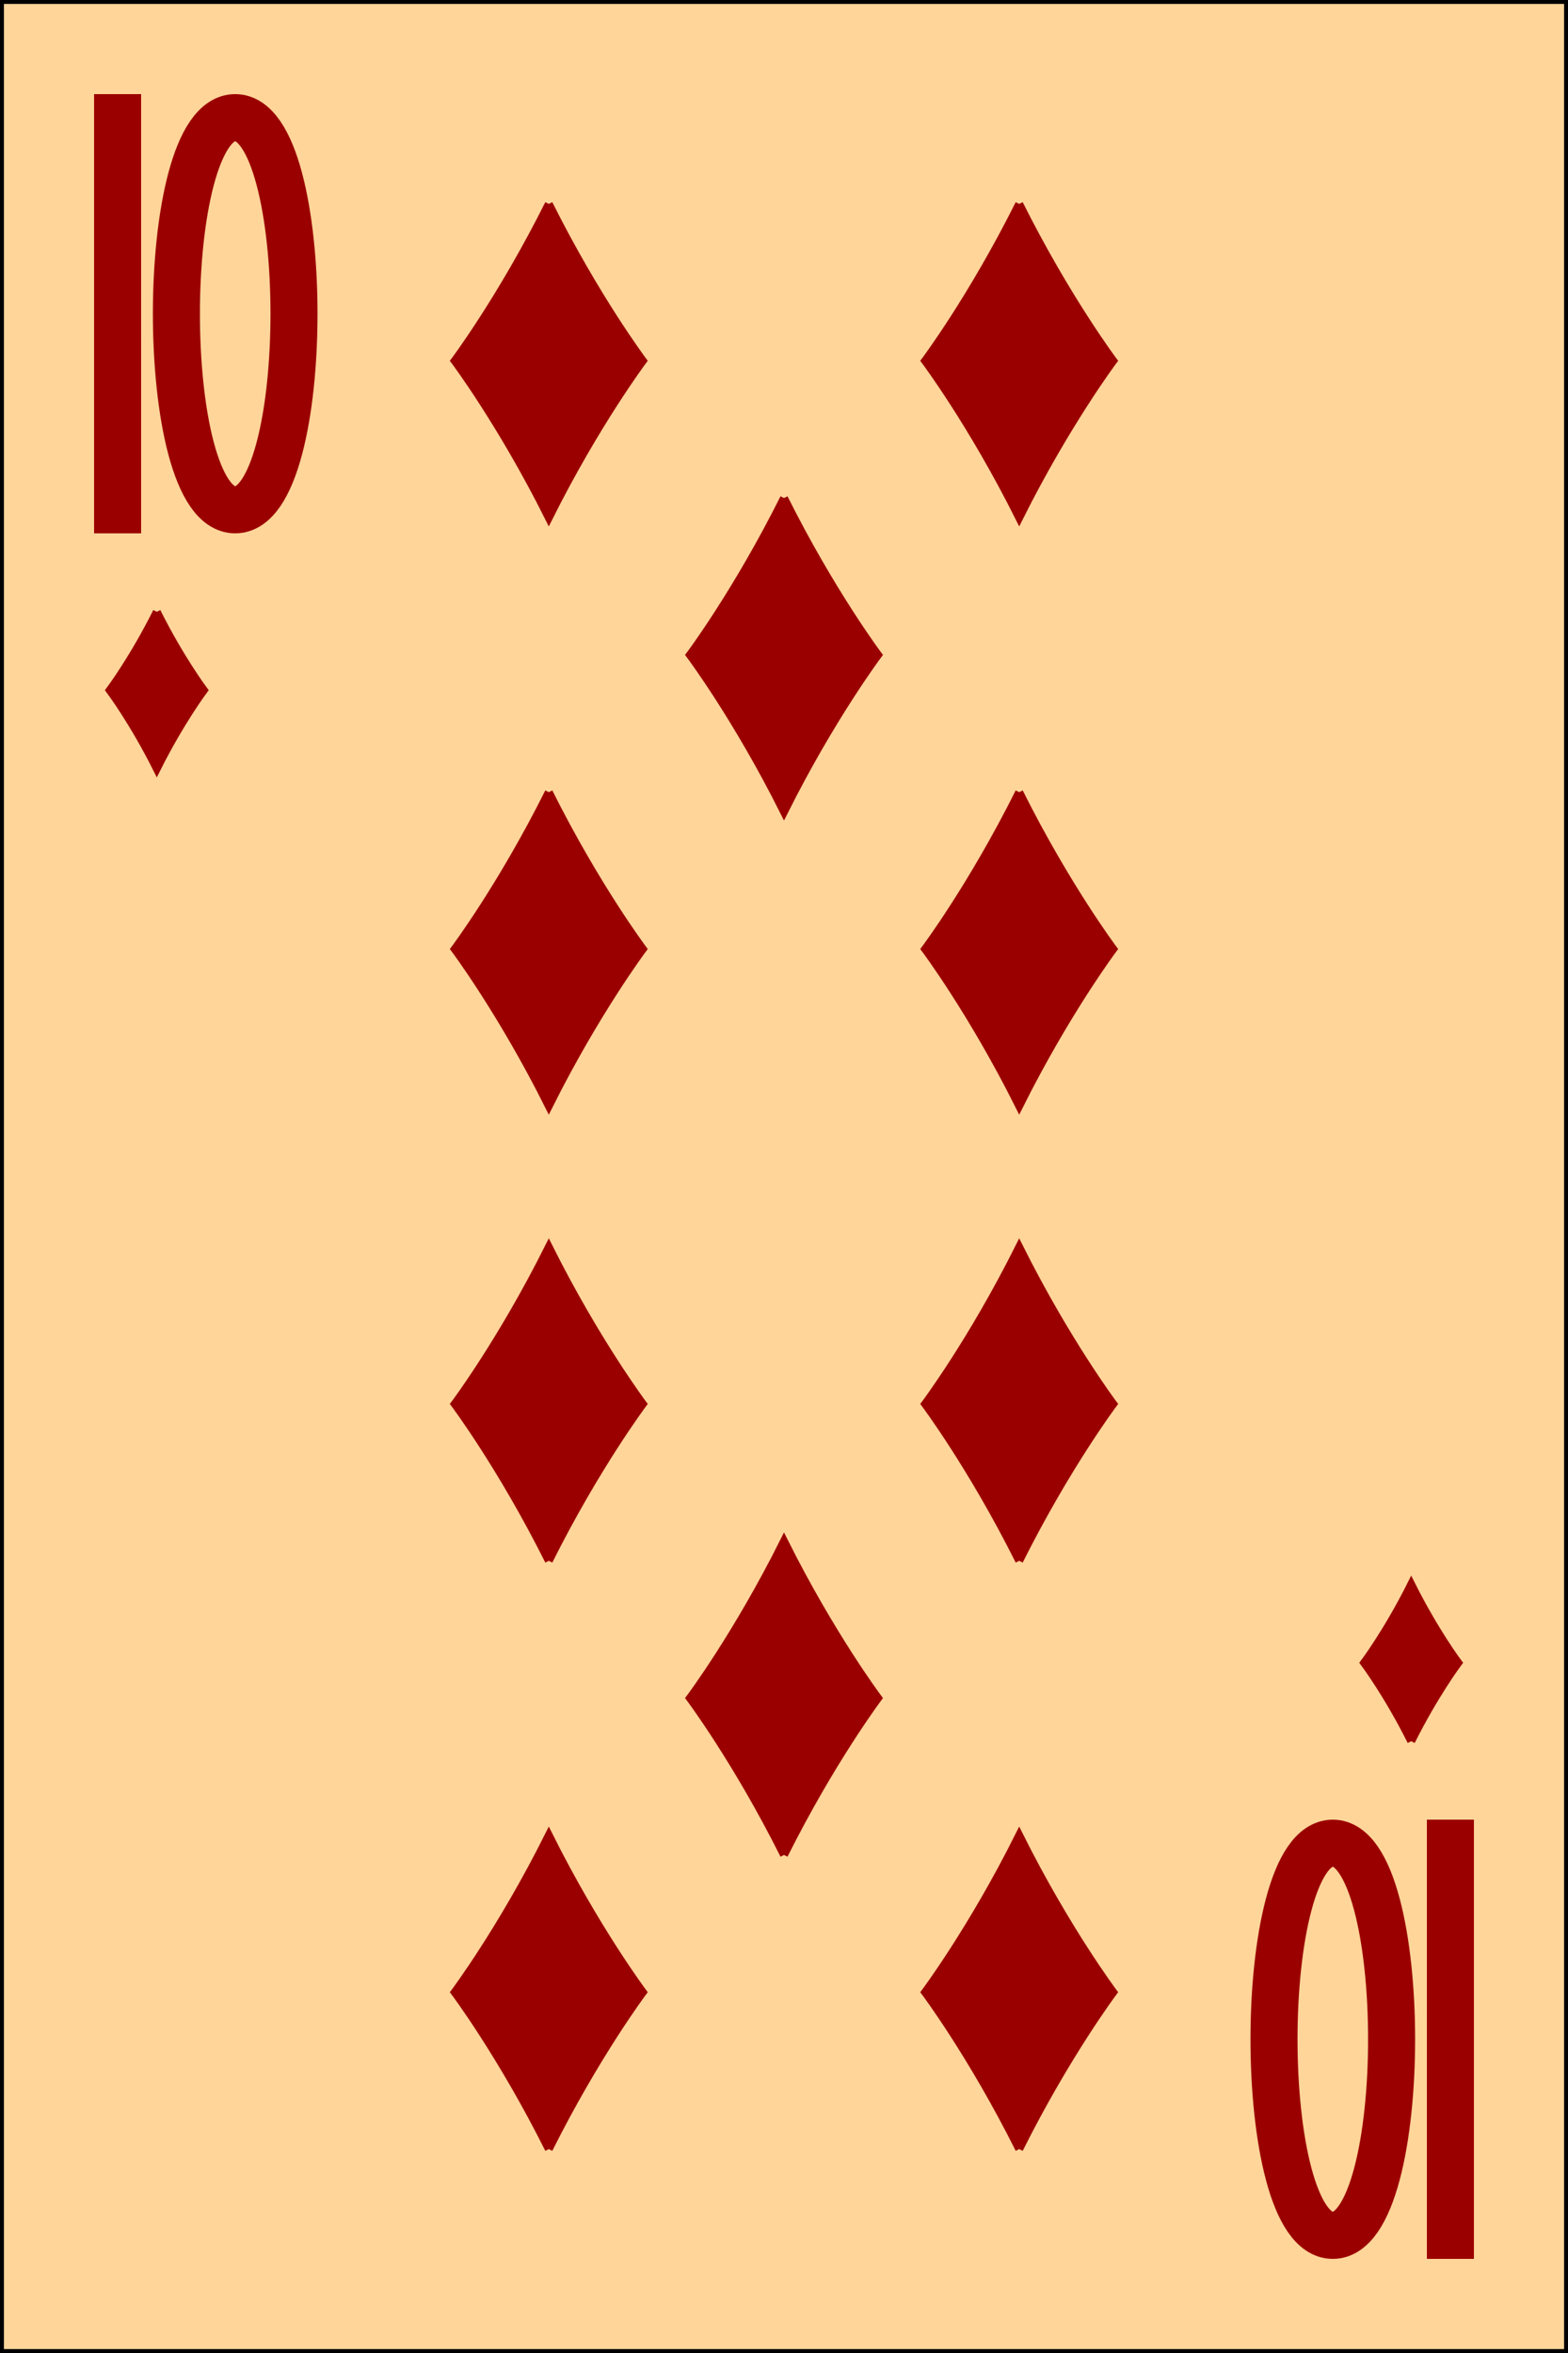 <?xml version="1.0" encoding="utf-8" ?>
<svg baseProfile="full" height="300px" version="1.1" width="200px" xmlns="http://www.w3.org/2000/svg" xmlns:ev="http://www.w3.org/2001/xml-events" xmlns:xlink="http://www.w3.org/1999/xlink"><defs /><g><rect fill="rgb(255,213,153)" height="300px" stroke="rgb(0,0,0)" width="200px" x="0" y="0" /><path d="M 70 26 C 64.0 38 58 46 58 46 C 58 46 64.0 54 70 66 C 76.0 54 82 46 82 46 C 82 46 76.0 38 70 26" fill="rgb(155,0,0)" stroke="rgb(155,0,0)" stroke-width="1" /><path d="M 130 26 C 124.0 38 118 46 118 46 C 118 46 124.0 54 130 66 C 136.0 54 142 46 142 46 C 142 46 136.0 38 130 26" fill="rgb(155,0,0)" stroke="rgb(155,0,0)" stroke-width="1" /><path d="M 100 63.5 C 94.0 75.5 88 83.5 88 83.5 C 88 83.5 94.0 91.5 100 103.5 C 106.0 91.5 112 83.5 112 83.5 C 112 83.5 106.0 75.5 100 63.5" fill="rgb(155,0,0)" stroke="rgb(155,0,0)" stroke-width="1" /><path d="M 70 101 C 64.0 113 58 121 58 121 C 58 121 64.0 129 70 141 C 76.0 129 82 121 82 121 C 82 121 76.0 113 70 101" fill="rgb(155,0,0)" stroke="rgb(155,0,0)" stroke-width="1" /><path d="M 130 101 C 124.0 113 118 121 118 121 C 118 121 124.0 129 130 141 C 136.0 129 142 121 142 121 C 142 121 136.0 113 130 101" fill="rgb(155,0,0)" stroke="rgb(155,0,0)" stroke-width="1" /><path d="M 20 78 C 17.0 84 14 88 14 88 C 14 88 17.0 92 20 98 C 23.0 92 26 88 26 88 C 26 88 23.0 84 20 78" fill="rgb(155,0,0)" stroke="rgb(155,0,0)" stroke-width="1" /><path d="M 180 198 C 177.0 204 174 208 174 208 C 174 208 177.0 212 180 218 C 183.0 212 186 208 186 208 C 186 208 183.0 204 180 198" fill="rgb(155,0,0)" stroke="rgb(155,0,0)" stroke-width="1" transform="rotate(180,180,210)" /><path d="M 70 151 C 64.0 163 58 171 58 171 C 58 171 64.0 179 70 191 C 76.0 179 82 171 82 171 C 82 171 76.0 163 70 151" fill="rgb(155,0,0)" stroke="rgb(155,0,0)" stroke-width="1" transform="rotate(180,70,175)" /><path d="M 130 151 C 124.0 163 118 171 118 171 C 118 171 124.0 179 130 191 C 136.0 179 142 171 142 171 C 142 171 136.0 163 130 151" fill="rgb(155,0,0)" stroke="rgb(155,0,0)" stroke-width="1" transform="rotate(180,130,175)" /><path d="M 100 188.5 C 94.0 200.5 88 208.5 88 208.5 C 88 208.5 94.0 216.5 100 228.5 C 106.0 216.5 112 208.5 112 208.5 C 112 208.5 106.0 200.5 100 188.5" fill="rgb(155,0,0)" stroke="rgb(155,0,0)" stroke-width="1" transform="rotate(180,100,212.5)" /><path d="M 70 226 C 64.0 238 58 246 58 246 C 58 246 64.0 254 70 266 C 76.0 254 82 246 82 246 C 82 246 76.0 238 70 226" fill="rgb(155,0,0)" stroke="rgb(155,0,0)" stroke-width="1" transform="rotate(180,70,250)" /><path d="M 130 226 C 124.0 238 118 246 118 246 C 118 246 124.0 254 130 266 C 136.0 254 142 246 142 246 C 142 246 136.0 238 130 226" fill="rgb(155,0,0)" stroke="rgb(155,0,0)" stroke-width="1" transform="rotate(180,130,250)" /><path d="M 15 12 L 15 68" fill="none" stroke="rgb(155,0,0)" stroke-width="6" /><path d="M 15 12.5 L 15 67.5" fill="none" stroke="rgb(155,0,0)" stroke-width="6" /><path d="M 30 15 C 20 15 20 65 30 65 C 40 65 40 15 30 15" fill="none" stroke="rgb(155,0,0)" stroke-width="6" /><path d="M 15 12.5 L 15 67.5" fill="none" stroke="rgb(155,0,0)" stroke-width="5" /><path d="M 30 15 C 20 15 20 65 30 65 C 40 65 40 15 30 15" fill="none" stroke="rgb(155,0,0)" stroke-width="5" /><path d="M 165 232 L 165 288" fill="none" stroke="rgb(155,0,0)" stroke-width="6" transform="rotate(180,175,260)" /><path d="M 165 232.5 L 165 287.5" fill="none" stroke="rgb(155,0,0)" stroke-width="6" transform="rotate(180,175,260)" /><path d="M 180 235 C 170 235 170 285 180 285 C 190 285 190 235 180 235" fill="none" stroke="rgb(155,0,0)" stroke-width="6" transform="rotate(180,175,260)" /><path d="M 165 232.5 L 165 287.5" fill="none" stroke="rgb(155,0,0)" stroke-width="5" transform="rotate(180,175,260)" /><path d="M 180 235 C 170 235 170 285 180 285 C 190 285 190 235 180 235" fill="none" stroke="rgb(155,0,0)" stroke-width="5" transform="rotate(180,175,260)" /></g></svg>